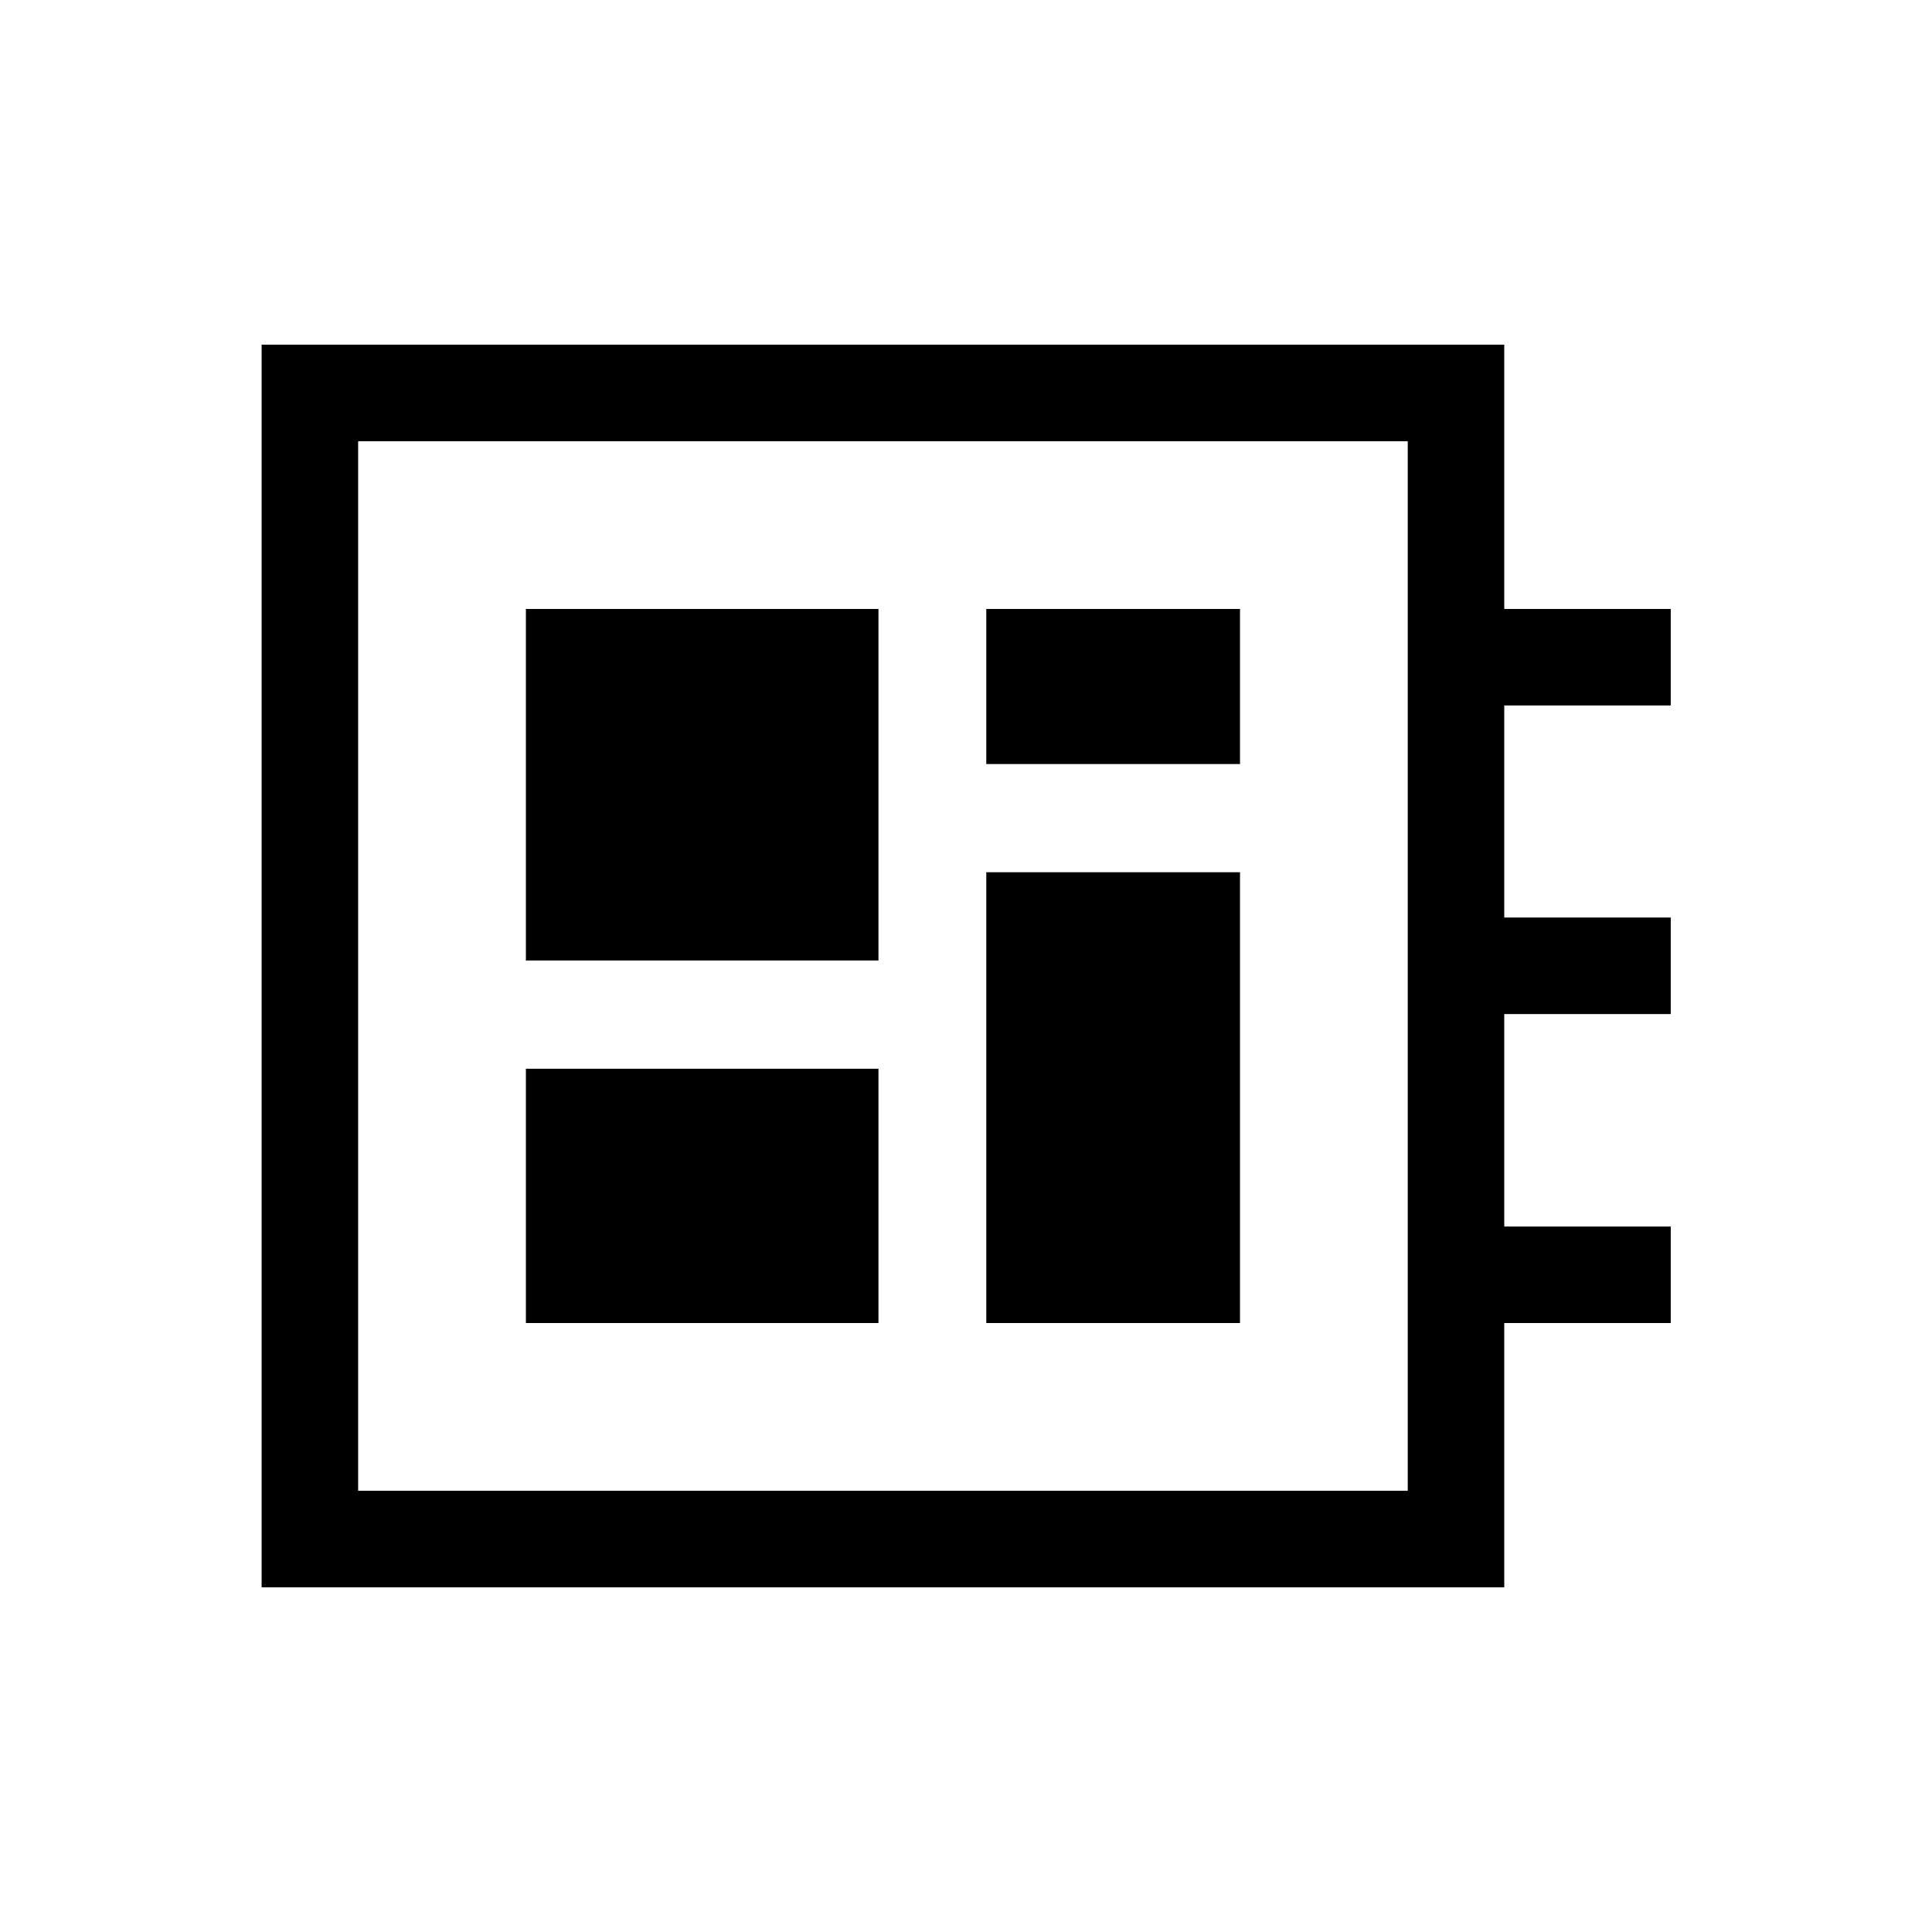 <svg xmlns="http://www.w3.org/2000/svg" height="20" viewBox="0 -960 960 960" width="20"><path d="M130-171.27v-617.46h617.46v131.31h82.73v47.96h-82.73v105.38h82.73v47.96h-82.73v105.58h82.73v47.96h-82.73v131.31H130Zm47.96-47.96H699.5v-521.54H177.96v521.54Zm83.35-83.35H436.5v-126.38H261.31v126.38Zm228.77-277.77h126.07v-77.07H490.08v77.07Zm-228.77 97.62H436.5v-174.69H261.31v174.69Zm228.77 180.15h126.07v-224H490.08v224Zm-312.12 83.35v-521.54 521.54Z"/></svg>